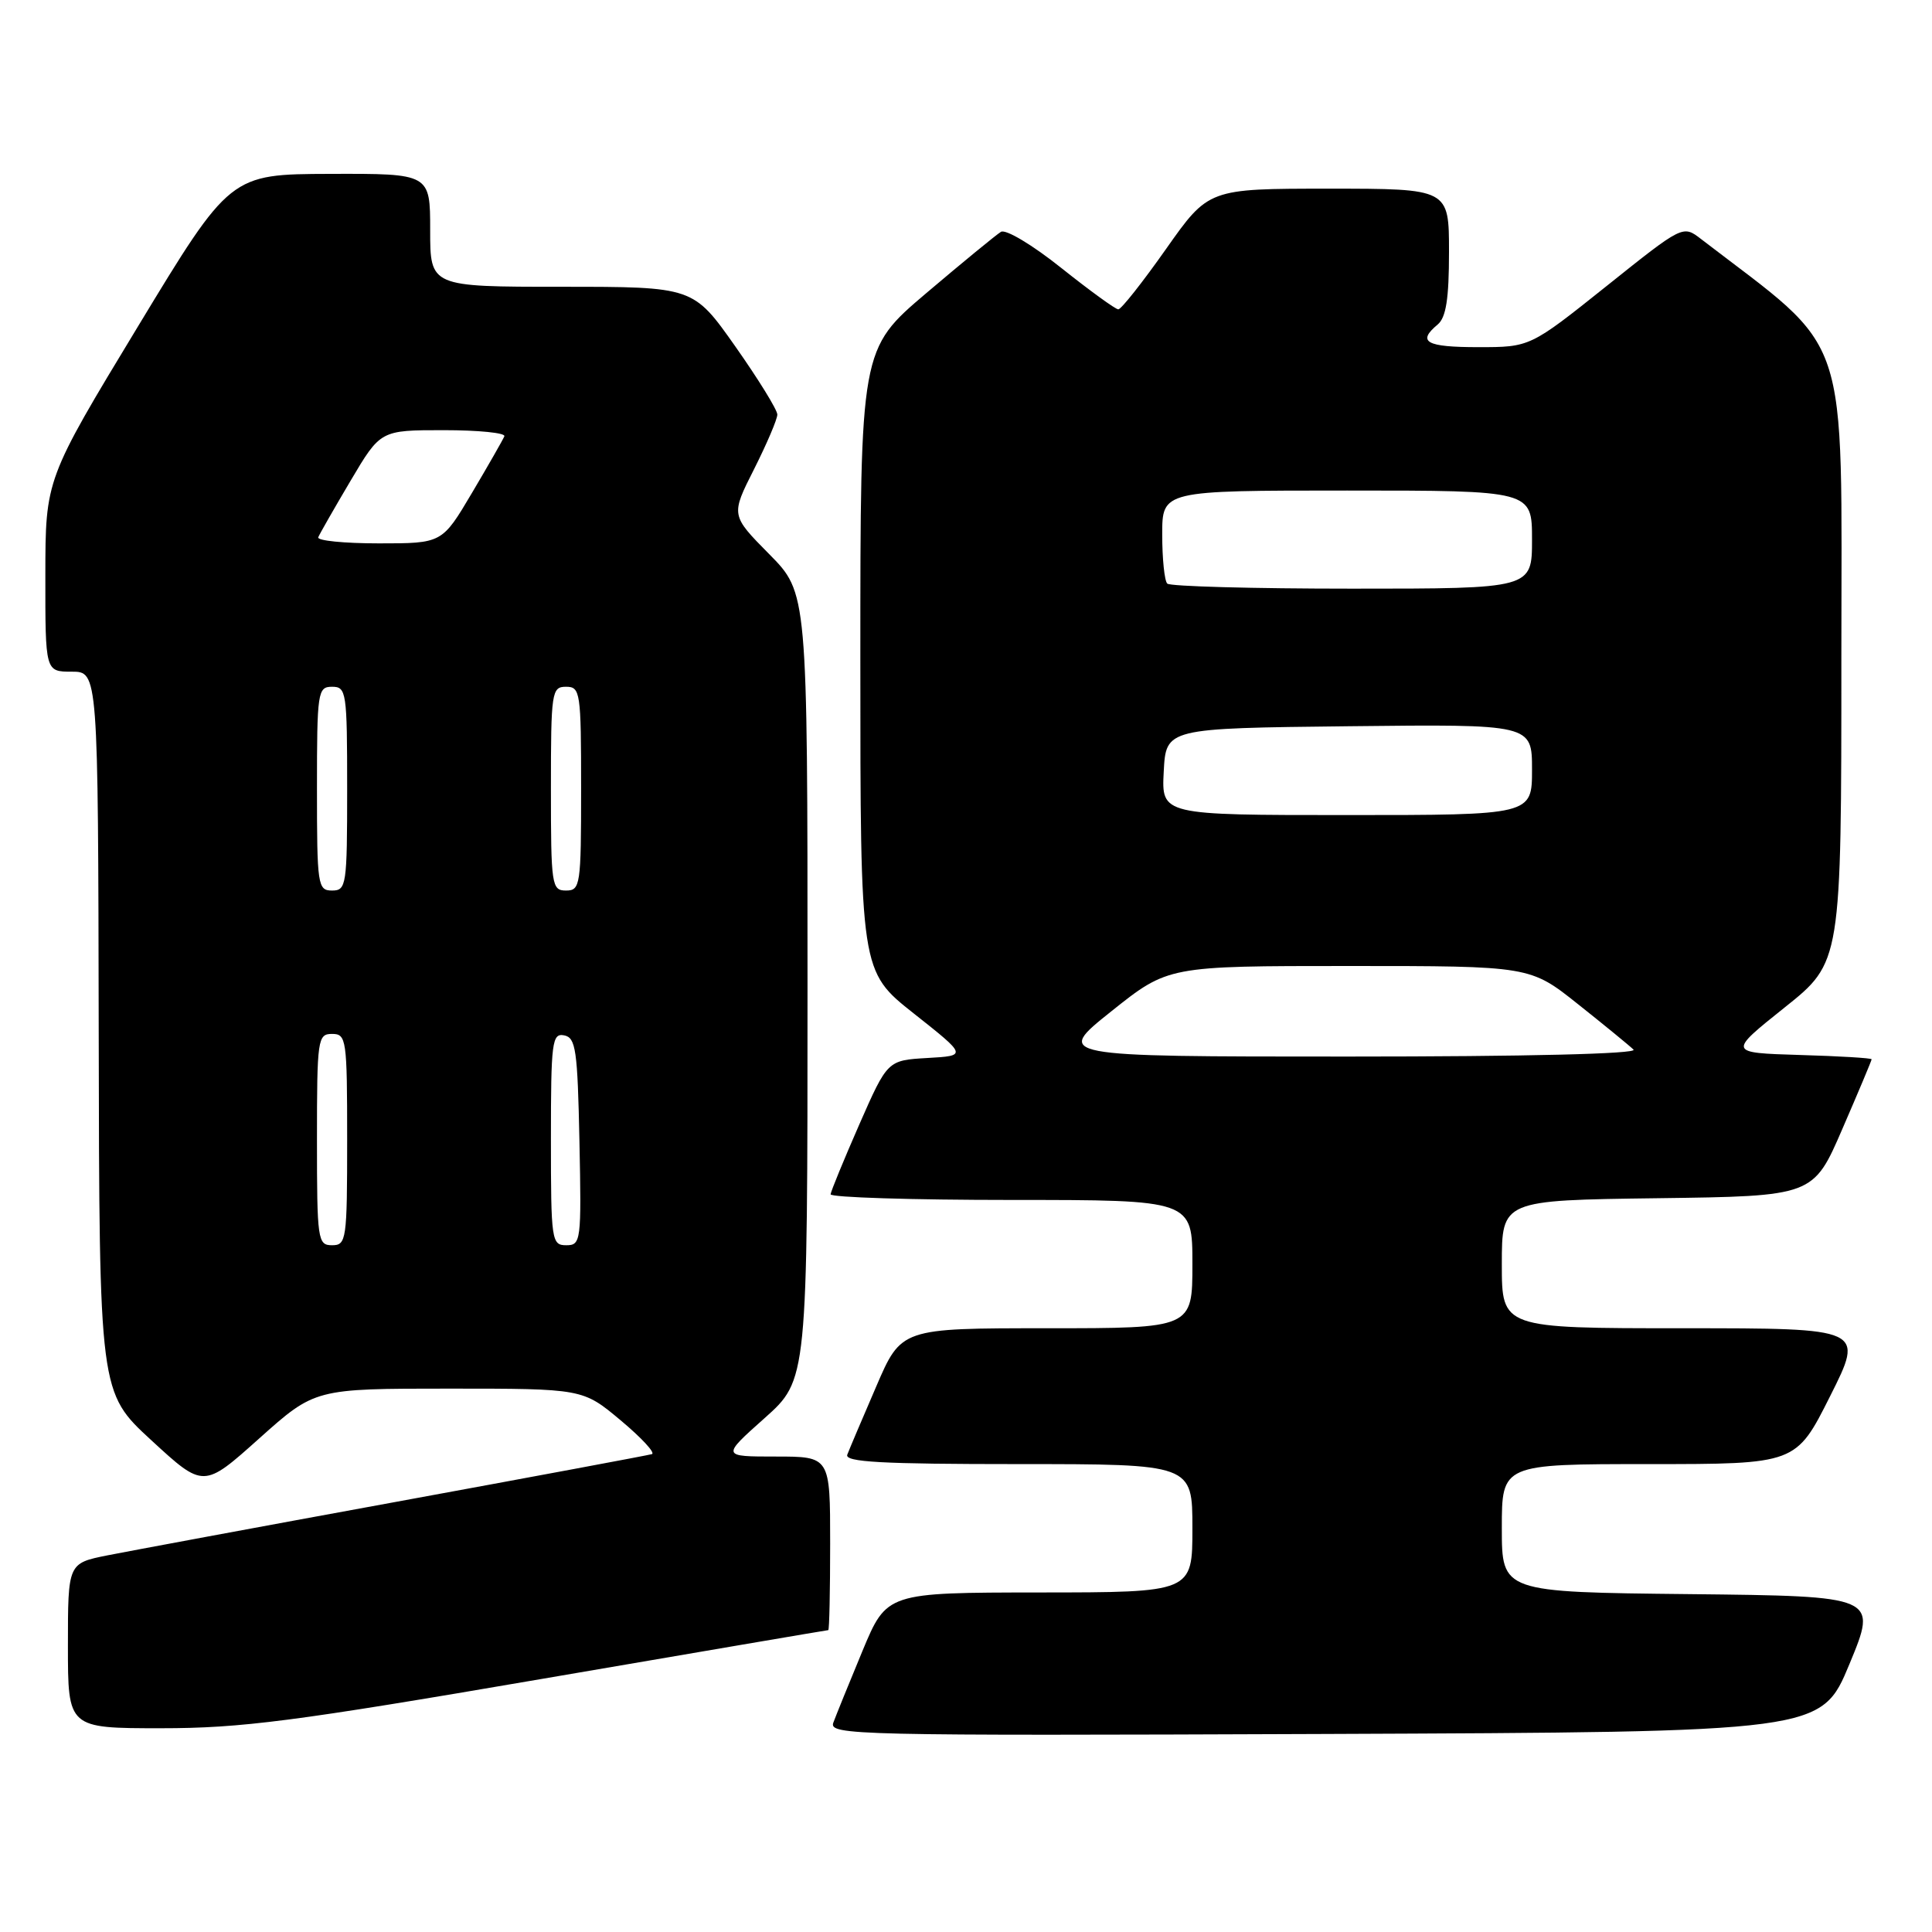 <?xml version="1.0" encoding="UTF-8" standalone="no"?>
<!DOCTYPE svg PUBLIC "-//W3C//DTD SVG 1.1//EN" "http://www.w3.org/Graphics/SVG/1.1/DTD/svg11.dtd" >
<svg xmlns="http://www.w3.org/2000/svg" xmlns:xlink="http://www.w3.org/1999/xlink" version="1.1" viewBox="0 0 256 256">
 <g >
 <path fill="currentColor"
d=" M 245.06 220.50 C 248.79 211.50 248.79 211.50 223.90 211.23 C 199.00 210.97 199.00 210.97 199.00 202.48 C 199.00 194.00 199.00 194.00 218.49 194.00 C 237.98 194.00 237.98 194.00 242.50 185.00 C 247.02 176.00 247.02 176.00 223.01 176.00 C 199.00 176.00 199.00 176.00 199.00 167.52 C 199.00 159.04 199.00 159.04 219.63 158.77 C 240.27 158.50 240.27 158.50 244.13 149.57 C 246.26 144.66 248.00 140.52 248.00 140.36 C 248.00 140.20 243.72 139.94 238.48 139.79 C 228.96 139.50 228.96 139.50 236.47 133.50 C 243.99 127.50 243.99 127.50 243.99 87.00 C 244.00 42.75 245.44 47.06 225.38 31.66 C 222.99 29.82 222.99 29.82 212.87 37.91 C 202.74 46.00 202.74 46.00 195.87 46.00 C 188.97 46.00 187.72 45.31 190.50 43.00 C 191.61 42.07 192.00 39.60 192.00 33.38 C 192.00 25.00 192.00 25.00 176.07 25.00 C 160.14 25.00 160.14 25.00 154.50 33.00 C 151.40 37.40 148.56 41.00 148.18 40.99 C 147.81 40.99 144.41 38.52 140.63 35.51 C 136.83 32.47 133.26 30.33 132.63 30.72 C 132.01 31.10 127.56 34.75 122.75 38.83 C 114.00 46.26 114.00 46.26 114.00 87.47 C 114.00 128.69 114.00 128.69 121.08 134.29 C 128.16 139.89 128.16 139.89 122.88 140.19 C 117.60 140.50 117.60 140.50 113.86 149.00 C 111.81 153.68 110.10 157.84 110.06 158.25 C 110.03 158.66 120.80 159.00 134.00 159.00 C 158.00 159.00 158.00 159.00 158.00 167.50 C 158.00 176.00 158.00 176.00 138.71 176.00 C 119.42 176.00 119.42 176.00 116.09 183.75 C 114.25 188.01 112.53 192.06 112.27 192.75 C 111.89 193.73 116.82 194.00 134.89 194.00 C 158.00 194.00 158.00 194.00 158.00 202.50 C 158.00 211.00 158.00 211.00 137.75 211.01 C 117.50 211.03 117.50 211.03 114.28 218.76 C 112.51 223.02 110.78 227.29 110.42 228.26 C 109.81 229.92 113.17 230.00 175.55 229.76 C 241.32 229.50 241.32 229.50 245.06 220.50 Z  M 71.59 222.50 C 92.44 218.93 109.61 216.00 109.75 216.00 C 109.89 216.00 110.00 210.82 110.00 204.50 C 110.00 193.00 110.00 193.00 102.80 193.00 C 95.60 193.00 95.60 193.00 101.30 187.92 C 107.00 182.84 107.00 182.84 107.00 130.70 C 107.00 78.56 107.00 78.56 101.92 73.42 C 96.83 68.27 96.83 68.27 99.92 62.16 C 101.61 58.80 103.00 55.55 103.00 54.93 C 103.00 54.31 100.49 50.25 97.43 45.90 C 91.86 38.00 91.86 38.00 74.43 38.00 C 57.00 38.00 57.00 38.00 57.00 30.50 C 57.00 23.00 57.00 23.00 43.75 23.04 C 30.50 23.08 30.50 23.08 18.26 43.29 C 6.02 63.50 6.02 63.50 6.01 76.25 C 6.00 89.00 6.00 89.00 9.50 89.00 C 13.00 89.00 13.00 89.00 13.08 136.75 C 13.16 184.50 13.16 184.50 20.06 190.85 C 26.97 197.21 26.97 197.21 34.35 190.60 C 41.73 184.00 41.73 184.00 59.47 184.00 C 77.22 184.00 77.22 184.00 82.25 188.21 C 85.01 190.52 86.87 192.53 86.38 192.68 C 85.90 192.83 70.65 195.67 52.50 199.00 C 34.35 202.32 17.14 205.52 14.25 206.09 C 9.00 207.14 9.00 207.14 9.00 218.07 C 9.00 229.00 9.00 229.00 21.34 229.00 C 31.97 229.00 38.93 228.10 71.59 222.50 Z  M 147.26 134.00 C 154.78 128.00 154.78 128.00 178.76 128.00 C 202.75 128.00 202.75 128.00 209.12 133.08 C 212.63 135.87 215.93 138.57 216.45 139.08 C 217.03 139.64 202.34 140.00 178.57 140.00 C 139.74 140.00 139.74 140.00 147.26 134.00 Z  M 154.20 102.25 C 154.50 96.50 154.50 96.50 178.75 96.23 C 203.00 95.96 203.00 95.96 203.00 101.98 C 203.00 108.00 203.00 108.00 178.45 108.00 C 153.90 108.00 153.90 108.00 154.20 102.25 Z  M 154.67 77.33 C 154.30 76.97 154.00 74.04 154.00 70.83 C 154.00 65.00 154.00 65.00 178.50 65.00 C 203.00 65.00 203.00 65.00 203.00 71.50 C 203.00 78.00 203.00 78.00 179.17 78.00 C 166.06 78.00 155.03 77.70 154.67 77.33 Z  M 42.00 151.00 C 42.00 137.67 42.10 137.00 44.00 137.00 C 45.90 137.00 46.00 137.67 46.00 151.00 C 46.00 164.33 45.90 165.00 44.00 165.00 C 42.10 165.00 42.00 164.33 42.00 151.00 Z  M 73.00 150.93 C 73.00 138.06 73.15 136.88 74.75 137.19 C 76.30 137.49 76.53 139.10 76.78 151.26 C 77.05 164.49 76.98 165.00 75.03 165.00 C 73.09 165.00 73.00 164.40 73.00 150.93 Z  M 42.00 104.50 C 42.00 91.67 42.10 91.00 44.00 91.00 C 45.90 91.00 46.00 91.67 46.00 104.50 C 46.00 117.33 45.90 118.00 44.00 118.00 C 42.10 118.00 42.00 117.33 42.00 104.50 Z  M 73.00 104.50 C 73.00 91.67 73.10 91.00 75.00 91.00 C 76.90 91.00 77.00 91.67 77.00 104.50 C 77.00 117.33 76.90 118.00 75.00 118.00 C 73.10 118.00 73.00 117.33 73.00 104.50 Z  M 42.17 71.19 C 42.35 70.75 44.28 67.37 46.46 63.69 C 50.42 57.00 50.42 57.00 58.79 57.00 C 63.40 57.00 67.02 57.36 66.83 57.81 C 66.65 58.25 64.72 61.63 62.54 65.31 C 58.58 72.00 58.58 72.00 50.21 72.00 C 45.60 72.00 41.98 71.64 42.17 71.19 Z "/>
</g>
</svg>